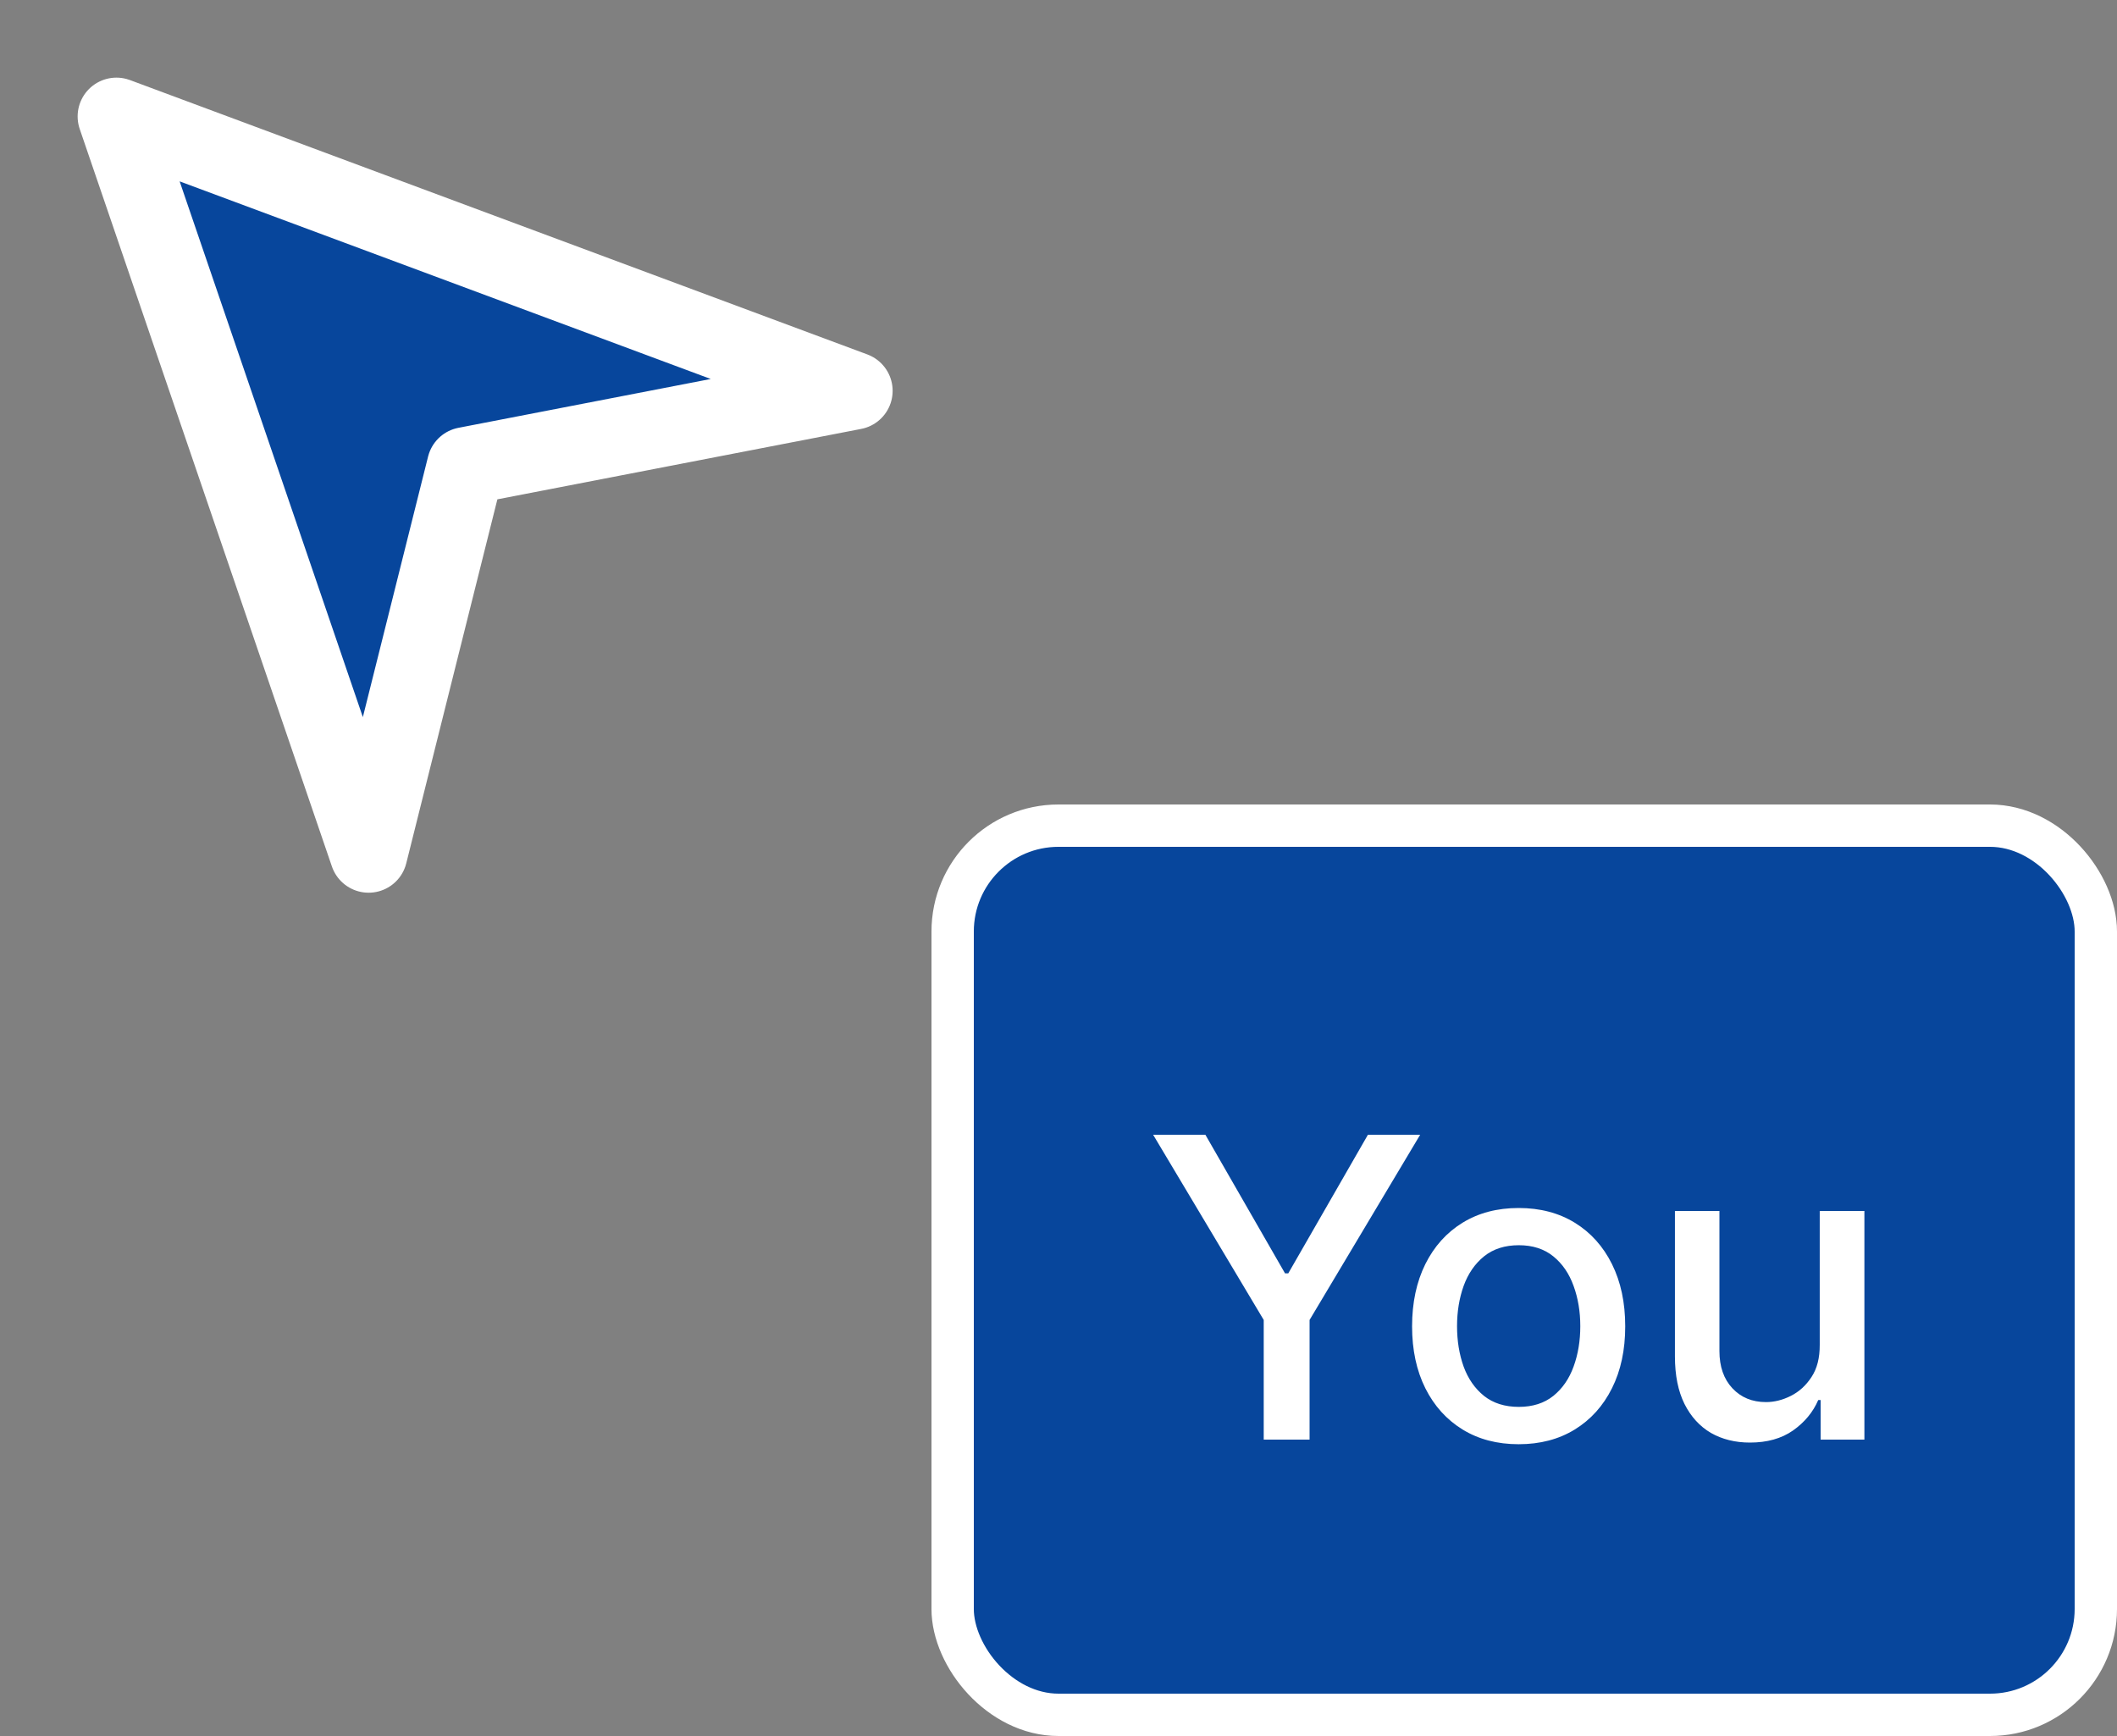 <svg width="50" height="41" viewBox="0 0 50 41" fill="none" xmlns="http://www.w3.org/2000/svg">
<rect x="0" y="0" width="50" height="41" fill="#808080" stroke="none"/>
<rect x="22.5" y="19.5" width="27" height="21" rx="2.5" fill="#07469C"/>
<path d="M27.235 26.8H28.469L30.35 30.073H30.427L32.308 26.8H33.542L30.93 31.174V34H29.847V31.174L27.235 26.8ZM35.868 34.109C35.362 34.109 34.92 33.993 34.543 33.761C34.166 33.529 33.873 33.204 33.664 32.787C33.456 32.37 33.351 31.883 33.351 31.325C33.351 30.765 33.456 30.275 33.664 29.855C33.873 29.436 34.166 29.11 34.543 28.878C34.92 28.646 35.362 28.53 35.868 28.53C36.375 28.53 36.816 28.646 37.194 28.878C37.571 29.11 37.864 29.436 38.072 29.855C38.281 30.275 38.385 30.765 38.385 31.325C38.385 31.883 38.281 32.37 38.072 32.787C37.864 33.204 37.571 33.529 37.194 33.761C36.816 33.993 36.375 34.109 35.868 34.109ZM35.872 33.227C36.2 33.227 36.472 33.14 36.688 32.967C36.903 32.793 37.062 32.562 37.166 32.274C37.271 31.986 37.324 31.668 37.324 31.321C37.324 30.977 37.271 30.66 37.166 30.372C37.062 30.081 36.903 29.848 36.688 29.673C36.472 29.497 36.2 29.409 35.872 29.409C35.541 29.409 35.267 29.497 35.049 29.673C34.834 29.848 34.673 30.081 34.568 30.372C34.465 30.66 34.413 30.977 34.413 31.321C34.413 31.668 34.465 31.986 34.568 32.274C34.673 32.562 34.834 32.793 35.049 32.967C35.267 33.14 35.541 33.227 35.872 33.227ZM42.979 31.761V28.6H44.034V34H43V33.065H42.944C42.82 33.353 42.62 33.593 42.346 33.786C42.075 33.975 41.736 34.07 41.33 34.07C40.984 34.07 40.676 33.994 40.409 33.842C40.145 33.687 39.936 33.459 39.784 33.156C39.634 32.854 39.559 32.48 39.559 32.035V28.6H40.61V31.908C40.61 32.276 40.712 32.569 40.916 32.787C41.12 33.005 41.384 33.114 41.71 33.114C41.907 33.114 42.103 33.065 42.297 32.967C42.494 32.868 42.657 32.719 42.786 32.52C42.917 32.321 42.981 32.068 42.979 31.761Z" fill="white"/>
<rect x="22.5" y="19.5" width="27" height="21" rx="2.5" stroke="white"/>
<path d="M2.75 2.75L20.166 9.23L11 11.004L8.706 20.167L2.75 2.75Z" fill="#07469C" stroke="white" stroke-width="1.833" stroke-linejoin="round"/>
</svg>
